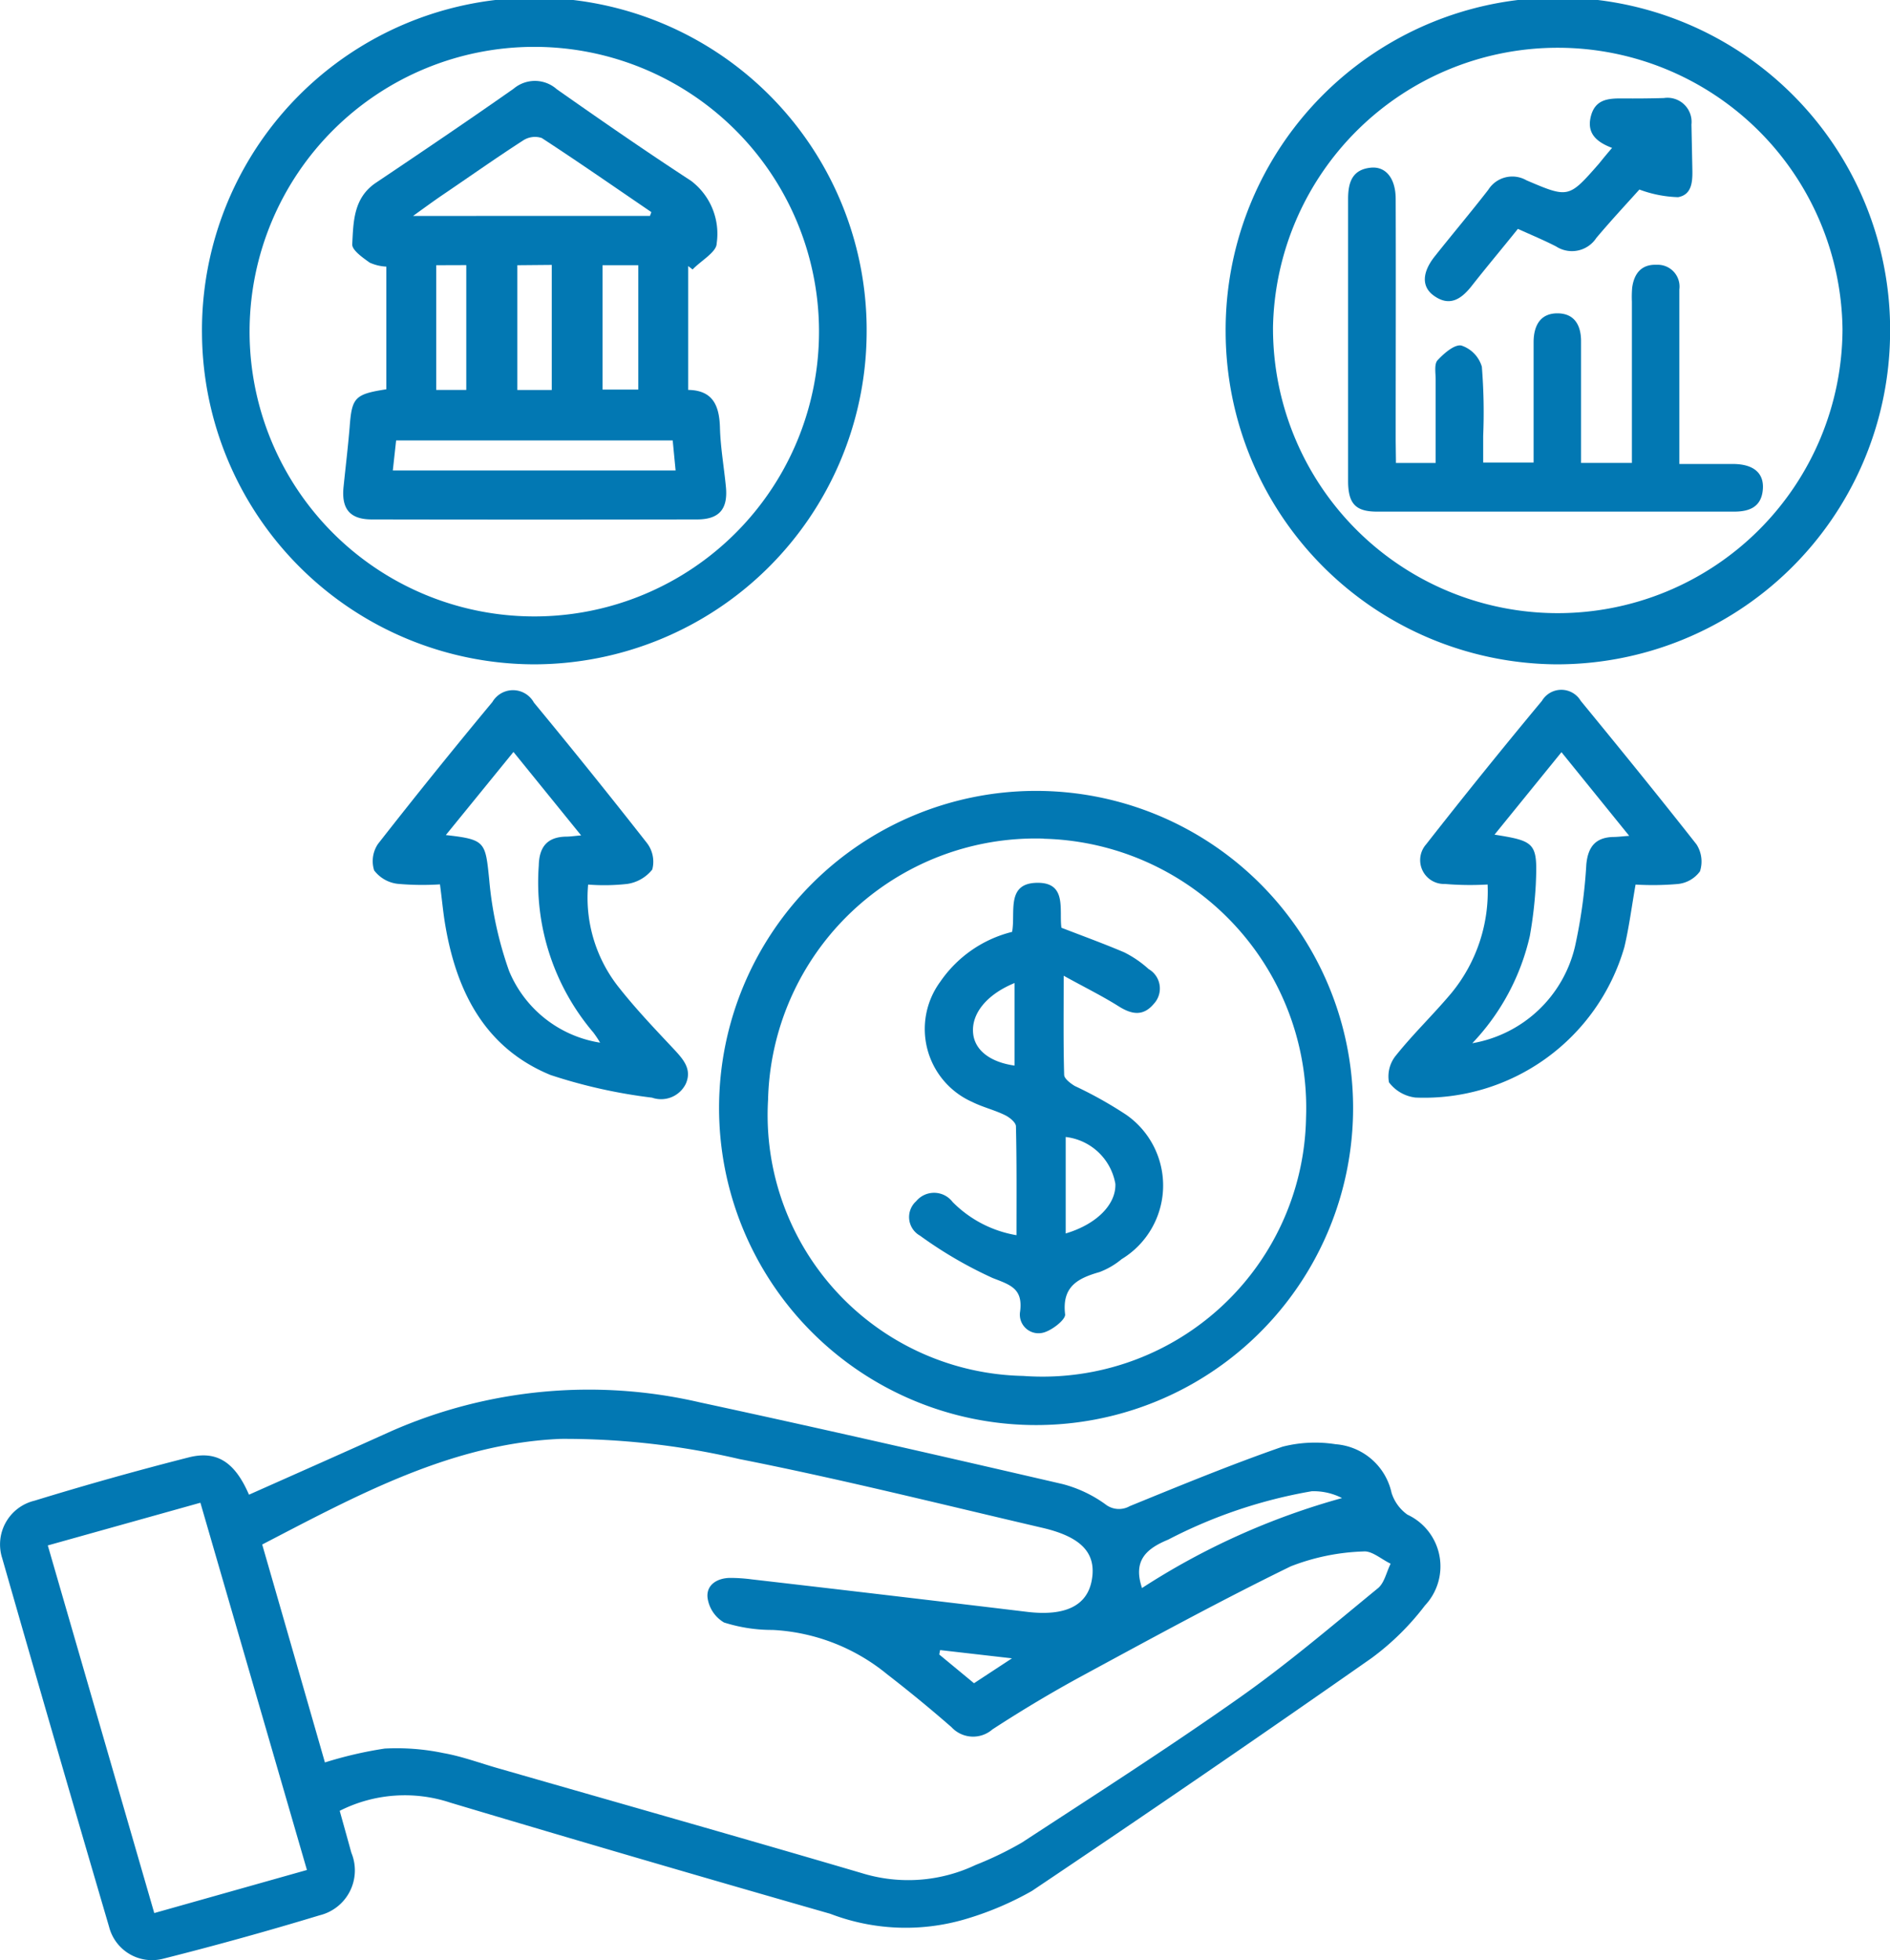 <svg xmlns="http://www.w3.org/2000/svg" viewBox="0 0 55.475 57.518">
  <g fill="#0278b3" data-name="Capa 1">
    <path d="M7.308 43.862c1.421-.632 2.8-1.242 4.176-1.864a14.4 14.4 0 0 1 9.055-.846c3.56.767 7.11 1.579 10.657 2.4a3.776 3.776 0 0 1 1.242.586.643.643 0 0 0 .724.059c1.486-.606 2.97-1.218 4.484-1.744a3.872 3.872 0 0 1 1.557-.072 1.822 1.822 0 0 1 1.642 1.427 1.243 1.243 0 0 0 .466.64 1.674 1.674 0 0 1 .514 2.665 7.687 7.687 0 0 1-1.567 1.544q-4.953 3.467-9.971 6.834a9.213 9.213 0 0 1-1.976.834 6.185 6.185 0 0 1-3.942-.165q-5.591-1.6-11.154-3.262a4.232 4.232 0 0 0-3.244.241c.116.416.23.823.342 1.23a1.356 1.356 0 0 1-.932 1.836 99.985 99.985 0 0 1-4.591 1.274 1.3 1.3 0 0 1-1.587-.932q-1.586-5.4-3.139-10.824a1.32 1.32 0 0 1 .949-1.685q2.25-.691 4.532-1.272c.834-.21 1.358.158 1.763 1.096Zm2.229 7.857a11.719 11.719 0 0 1 1.755-.407 6.692 6.692 0 0 1 1.721.132c.568.1 1.12.311 1.677.466 3.536 1.017 7.077 2.019 10.608 3.058a4.619 4.619 0 0 0 3.339-.241 10.152 10.152 0 0 0 1.359-.657c2.142-1.4 4.3-2.78 6.389-4.254 1.407-.991 2.723-2.114 4.057-3.207.193-.155.253-.478.376-.722-.269-.127-.551-.385-.8-.359a6.424 6.424 0 0 0-2.131.436c-2.07 1.01-4.094 2.115-6.119 3.212-.9.488-1.783 1.017-2.64 1.575a.864.864 0 0 1-1.2-.067 41.144 41.144 0 0 0-1.89-1.553 5.757 5.757 0 0 0-3.358-1.3 4.658 4.658 0 0 1-1.429-.219 1 1 0 0 1-.483-.724c-.042-.371.27-.576.651-.584a4.875 4.875 0 0 1 .639.042q4.038.466 8.088.954c1.115.134 1.766-.176 1.9-.932.141-.787-.3-1.266-1.446-1.533-2.962-.69-5.914-1.43-8.9-2.019a22.563 22.563 0 0 0-5.24-.592c-3.189.132-5.967 1.648-8.764 3.1.62 2.147 1.223 4.245 1.841 6.395Zm-5.009 4.42 4.481-1.264-3.127-10.777-4.479 1.253 3.125 10.788Zm28.992-9.538a21.1 21.1 0 0 1 5.871-2.64 1.82 1.82 0 0 0-.891-.2 14.434 14.434 0 0 0-4.212 1.42c-.656.271-1.035.622-.768 1.42Zm-3.817 2.063-2.109-.242-.025.13 1.02.843Z" data-name="Trazado 1388"/>
    <path d="M15.665 19.495A9.771 9.771 0 0 1 5.929 9.81a9.755 9.755 0 1 1 19.508.033 9.774 9.774 0 0 1-9.772 9.652Zm8.374-9.865a8.357 8.357 0 0 0-16.713.023 8.357 8.357 0 1 0 16.713-.023Z" data-name="Trazado 1389"/>
    <path d="M45.665 19.495a9.779 9.779 0 0 1-9.69-9.735 9.752 9.752 0 1 1 19.5.189 9.779 9.779 0 0 1-9.81 9.546Zm-8.3-9.891a8.358 8.358 0 1 0 16.716.062 8.359 8.359 0 0 0-16.716-.062Z" data-name="Trazado 1390"/>
    <path d="M30.356 23.209a9.305 9.305 0 1 1-.07 18.609 9.305 9.305 0 0 1 .07-18.609Zm.281 1.4a7.856 7.856 0 0 0-8.093 7.668 7.657 7.657 0 0 0 7.491 8.1 7.736 7.736 0 0 0 8.3-7.582 7.9 7.9 0 0 0-7.7-8.182Z" data-name="Trazado 1391"/>
    <path d="M12.914 25.952a8.038 8.038 0 0 1-1.242-.016 1.012 1.012 0 0 1-.69-.394.9.9 0 0 1 .113-.777c1.1-1.407 2.224-2.8 3.358-4.165a.7.7 0 0 1 1.218.017 207.648 207.648 0 0 1 3.319 4.123.9.9 0 0 1 .155.777 1.154 1.154 0 0 1-.733.422 6.072 6.072 0 0 1-1.149.019 4.229 4.229 0 0 0 .924 3.046c.492.621 1.044 1.2 1.587 1.778.278.3.544.589.357 1.019a.807.807 0 0 1-.992.41 15.4 15.4 0 0 1-2.98-.665c-1.946-.8-2.777-2.485-3.1-4.462-.056-.346-.087-.692-.145-1.132Zm.172-1.447c1.163.13 1.159.2 1.272 1.292a10.822 10.822 0 0 0 .586 2.7 3.476 3.476 0 0 0 2.67 2.1 3.048 3.048 0 0 0-.2-.3 6.8 6.8 0 0 1-1.6-4.9c.012-.539.245-.836.8-.846.121 0 .242-.019.443-.036l-1.986-2.449Z" data-name="Trazado 1392"/>
    <path d="M43.664 25.956a8.762 8.762 0 0 1-1.252-.016.7.7 0 0 1-.553-1.162 182.882 182.882 0 0 1 3.4-4.212.662.662 0 0 1 1.138 0c1.149 1.4 2.288 2.8 3.4 4.215a.932.932 0 0 1 .1.789.918.918 0 0 1-.648.371 8.46 8.46 0 0 1-1.242.017c-.112.631-.188 1.242-.329 1.836a6.117 6.117 0 0 1-6.132 4.414 1.142 1.142 0 0 1-.777-.447.969.969 0 0 1 .214-.8c.509-.635 1.1-1.2 1.623-1.825a4.69 4.69 0 0 0 1.058-3.18Zm-.457 4.659a3.748 3.748 0 0 0 3.024-2.848 15.3 15.3 0 0 0 .331-2.406c.05-.513.272-.787.792-.8.124 0 .247-.017.466-.033l-1.988-2.455-1.965 2.42c1.21.191 1.266.247 1.211 1.471a12.485 12.485 0 0 1-.174 1.5 6.719 6.719 0 0 1-1.7 3.161Z" data-name="Trazado 1393"/>
    <path d="M11.339 11.424v-3.6a1.339 1.339 0 0 1-.486-.116c-.205-.146-.523-.367-.514-.54.034-.66.034-1.364.7-1.808 1.351-.907 2.7-1.819 4.038-2.758a.967.967 0 0 1 1.266.017c1.3.913 2.609 1.819 3.94 2.687a1.948 1.948 0 0 1 .753 1.836c0 .255-.466.511-.707.766l-.129-.1v3.634c.73.012.915.466.932 1.114.016.579.12 1.156.175 1.735.062.652-.2.952-.848.952q-4.773.009-9.545 0c-.646 0-.9-.311-.829-.966.059-.579.129-1.157.177-1.736.065-.872.144-.973 1.077-1.117Zm7.739-5.088.04-.112c-1.07-.728-2.132-1.468-3.216-2.174a.634.634 0 0 0-.545.07c-.814.525-1.607 1.087-2.407 1.628-.241.165-.475.337-.826.589Zm-7.548 7.47h8.3l-.085-.881h-8.118Zm6.155-6.023v3.65h1.05v-3.65Zm-2.5 0v3.661h1.01v-3.67Zm-2.381 0v3.659h.882V7.78Z" data-name="Trazado 1394"/>
    <path d="M40.974 13.586h1.165v-2.45c0-.193-.047-.452.056-.564.185-.2.5-.475.7-.432a.932.932 0 0 1 .6.621 16.734 16.734 0 0 1 .039 2.035v.777h1.48v-3.556c.008-.466.2-.823.7-.822s.694.351.693.823v3.567h1.492V8.852a3.252 3.252 0 0 1 .008-.408c.056-.418.272-.693.722-.674a.64.64 0 0 1 .663.724v5.122h1.607c.573.011.874.267.845.727-.034.52-.374.671-.842.671H40.42c-.632 0-.85-.233-.851-.9V5.84c0-.483.118-.862.662-.919.443-.047.733.311.735.913.008 2.368 0 4.737 0 7.105Z" data-name="Trazado 1395"/>
    <path d="M47.317 4.34c-.466-.175-.75-.435-.621-.932s.511-.522.921-.519.815 0 1.222-.012a.707.707 0 0 1 .808.777l.025 1.222c.008.376.031.828-.416.91a3.519 3.519 0 0 1-1.137-.224c-.34.379-.815.888-1.264 1.421a.855.855 0 0 1-1.179.25c-.359-.185-.732-.339-1.123-.517-.466.581-.932 1.134-1.371 1.694-.3.374-.637.592-1.087.273-.373-.259-.362-.683.02-1.163.519-.654 1.058-1.292 1.569-1.951a.833.833 0 0 1 1.12-.278c1.242.531 1.242.522 2.132-.492.113-.142.222-.273.381-.459Z" data-name="Trazado 1396"/>
    <path d="M29.836 36.247c0-1.107.009-2.151-.016-3.193 0-.113-.183-.261-.311-.325-.311-.155-.657-.235-.968-.39a2.342 2.342 0 0 1-.94-3.533 3.611 3.611 0 0 1 2.106-1.46c.107-.575-.191-1.441.755-1.44.864 0 .621.809.693 1.319.634.245 1.242.466 1.844.722a3.17 3.17 0 0 1 .716.491.658.658 0 0 1 .155 1.016c-.311.374-.646.32-1.031.079-.494-.311-1.017-.567-1.618-.9 0 1.087-.012 2 .014 2.907 0 .113.186.252.311.328a11.963 11.963 0 0 1 1.51.845 2.528 2.528 0 0 1-.134 4.237 2.256 2.256 0 0 1-.649.379c-.64.183-1.107.426-1.01 1.242.019.155-.41.492-.669.542a.547.547 0 0 1-.651-.632c.085-.672-.292-.777-.808-.978a12.322 12.322 0 0 1-2.131-1.242.625.625 0 0 1-.113-1.011.683.683 0 0 1 1.07.023 3.441 3.441 0 0 0 1.875.974Zm1.444-.051c.919-.272 1.483-.862 1.458-1.457a1.675 1.675 0 0 0-1.458-1.374Zm-1.5-7.349c-.831.34-1.277.912-1.216 1.483.051.491.5.839 1.216.94Z" data-name="Trazado 1397"/>
  </g>
</svg>